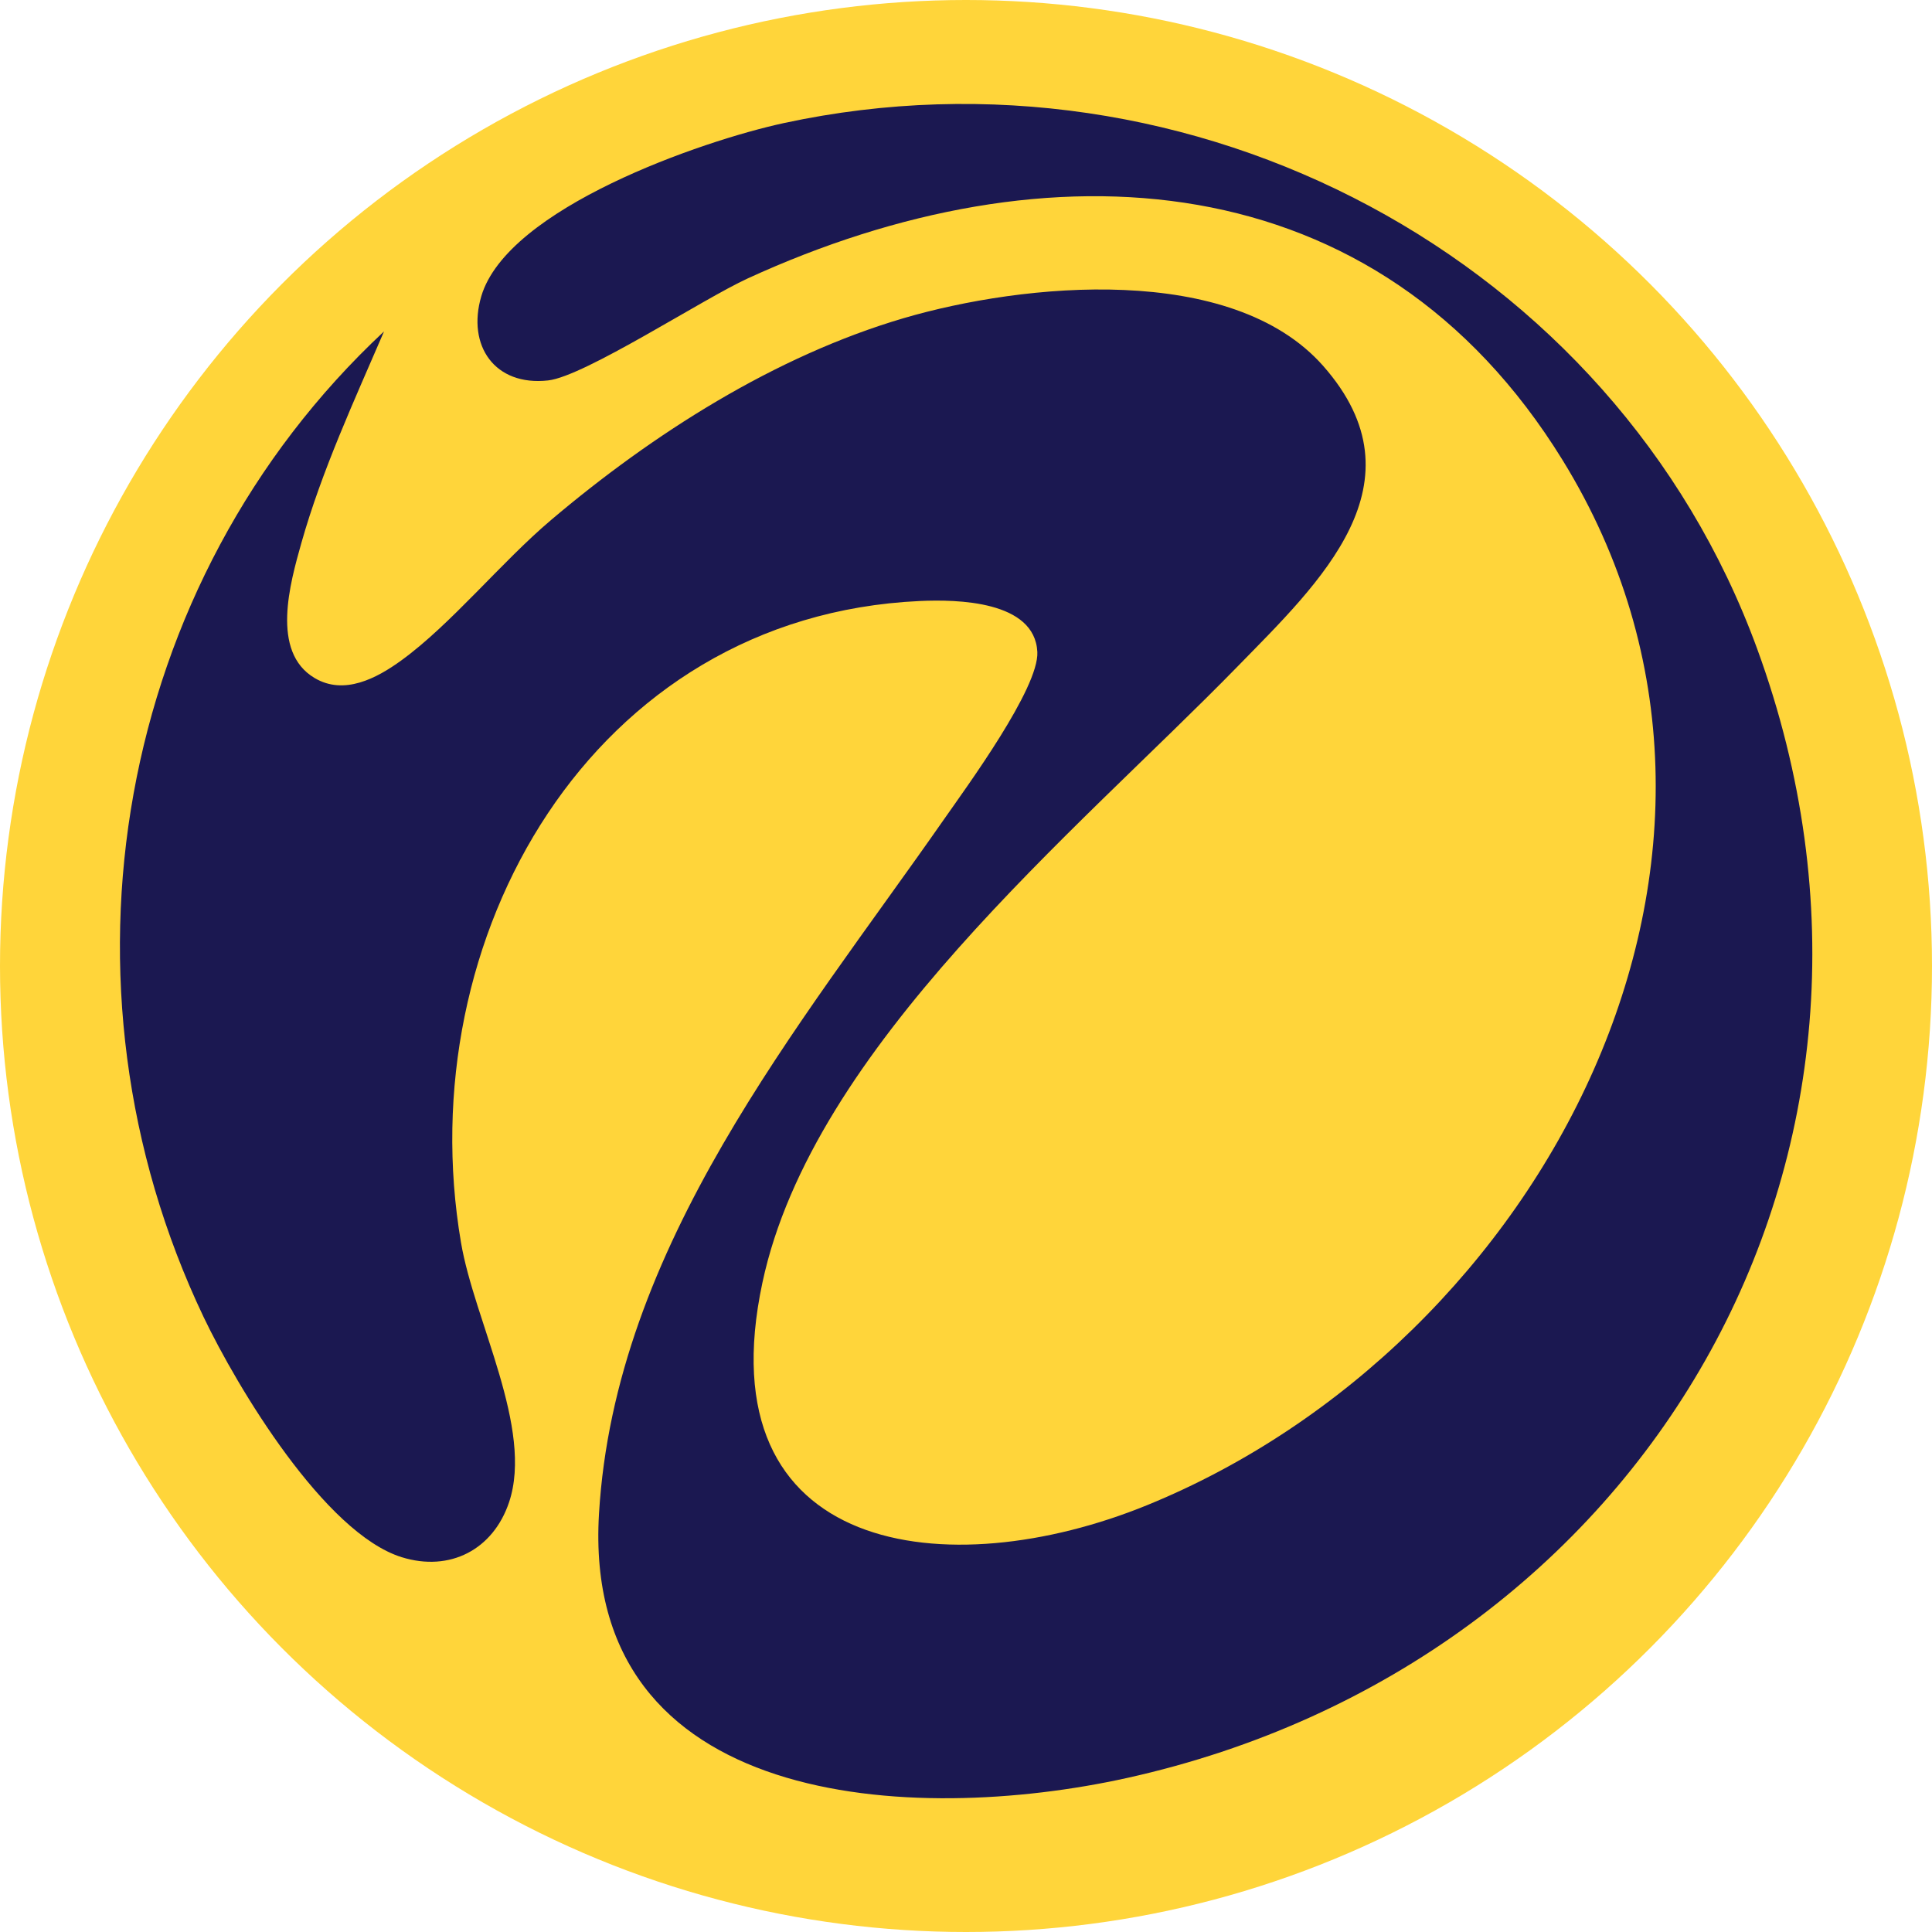 <?xml version="1.0" encoding="UTF-8"?>
<svg id="Layer_2" data-name="Layer 2" xmlns="http://www.w3.org/2000/svg" viewBox="0 0 123.76 123.76">
  <defs>
    <style>
      .cls-1 {
        fill: #1b1851;
      }

      .cls-2 {
        fill: #ffd53a;
      }
    </style>
  </defs>
  <g id="Layer_1-2" data-name="Layer 1">
    <circle class="cls-2" cx="61.88" cy="61.88" r="61.88"/>
    <path class="cls-1" d="M24.6,21.23c-1.91,4.44-3.98,8.9-5.3,13.57-.71,2.53-1.98,6.95.85,8.63,1.89,1.13,3.98.02,5.55-1.12,3.19-2.31,6.41-6.3,9.6-9,6.52-5.52,14.33-10.5,22.59-12.93,7.67-2.25,21.01-3.58,26.87,3.06,6.61,7.5-.25,13.89-5.48,19.25-10.37,10.63-27.22,24.38-30.44,39.47-3.75,17.55,11.91,19.46,24.66,14.25,25.28-10.32,42.11-41.75,26.6-66.93-11.88-19.28-33.03-20.44-52.19-11.65-2.89,1.32-10.46,6.28-12.8,6.54-3.42.38-5.21-2.23-4.28-5.39,1.67-5.65,14.12-9.96,19.4-11.1,26.09-5.62,53.16,8.6,62.33,33.68,11.86,32.45-7.27,64.99-40.35,72.33-13.72,3.04-34.97,2.01-33.84-16.92,1.02-17.16,12.77-31.11,22.09-44.47,1.48-2.12,6.11-8.43,5.99-10.74-.17-3.28-5.14-3.37-7.54-3.26-21.02.97-32.7,21.61-29.38,41.09.85,5.03,4.66,11.92,3.08,16.64-1.02,3.04-3.79,4.48-6.88,3.52-4.93-1.54-10.52-10.85-12.69-15.39C2.9,63.08,7.37,37.31,24.6,21.23Z"/>
  </g>
</svg>